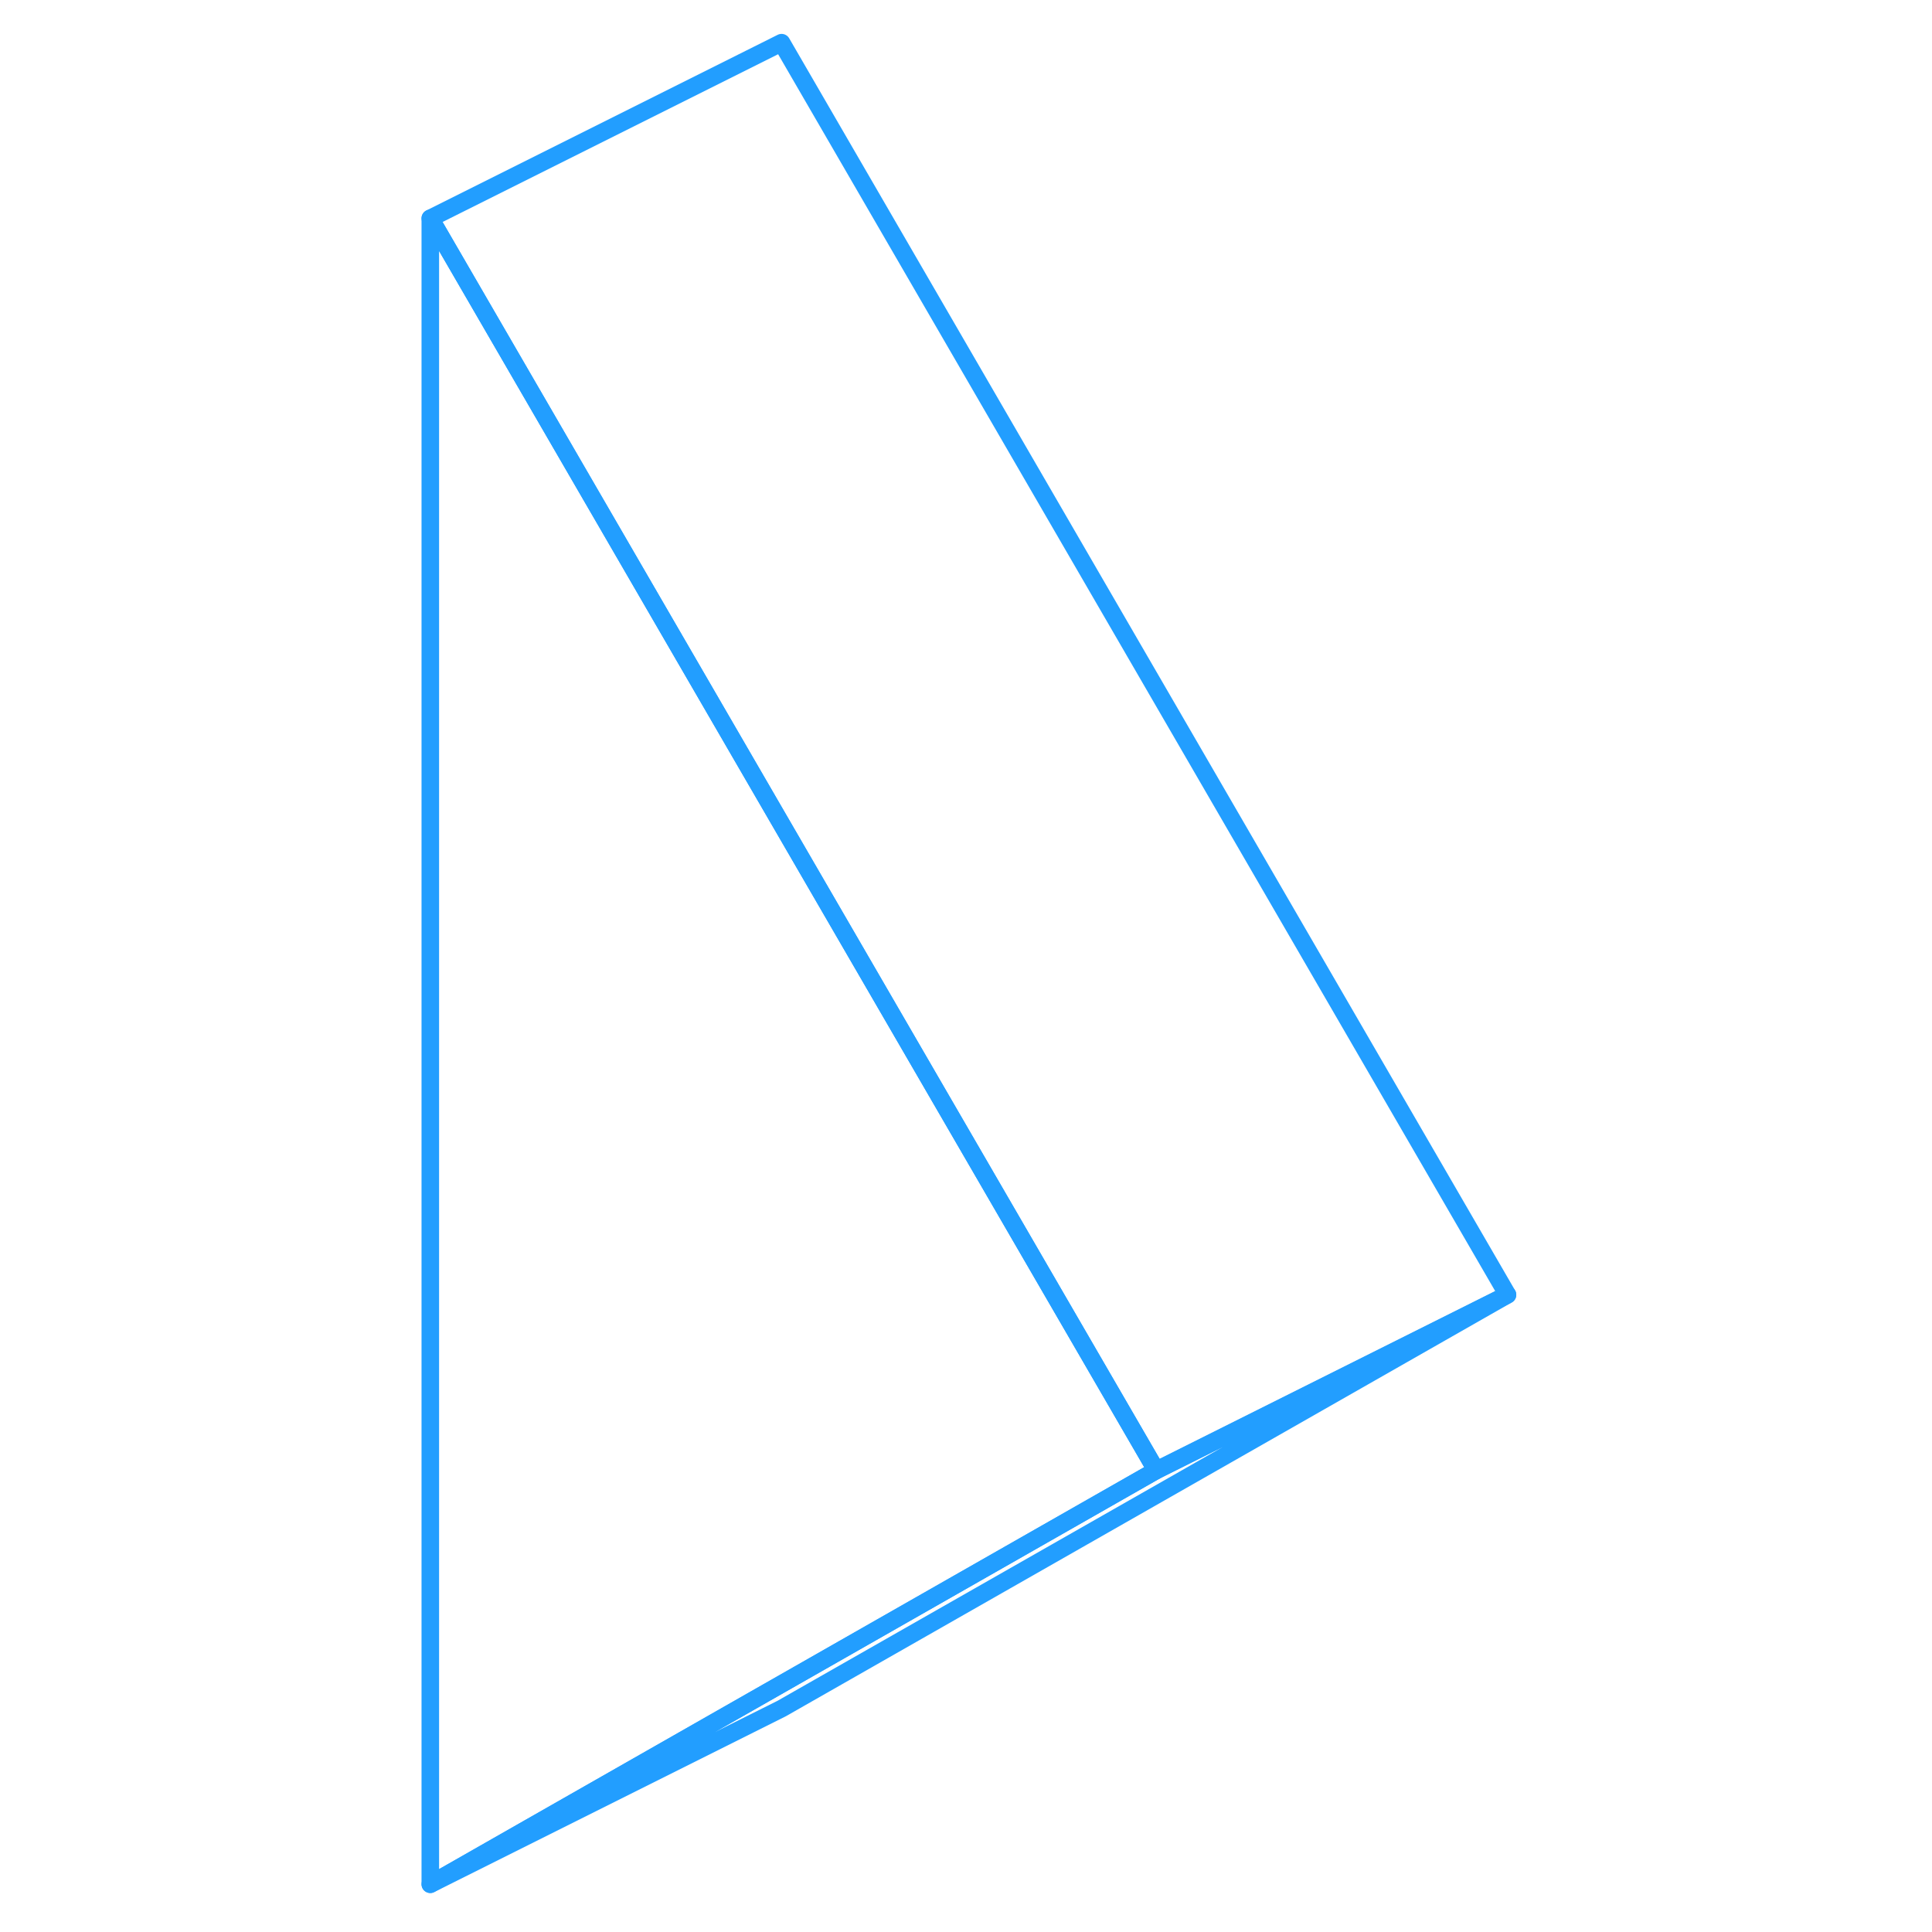 <svg width="48" height="48" viewBox="0 0 66 110" fill="none" xmlns="http://www.w3.org/2000/svg" stroke-width="1px" stroke-linecap="round" stroke-linejoin="round"><path d="M63.83 73.72L43.83 83.72L22.5 46.93L2.5 12.43L22.5 2.43L63.83 73.72Z" stroke="#229EFF" stroke-linejoin="round"/><path d="M43.83 83.72L22.5 95.88L2.5 107.28V12.43L22.5 46.93L43.83 83.72Z" stroke="#229EFF" stroke-linejoin="round"/><path d="M63.83 73.72L22.5 97.28L2.5 107.28L22.5 95.88L43.83 83.72L63.83 73.72Z" stroke="#229EFF" stroke-linejoin="round"/></svg>